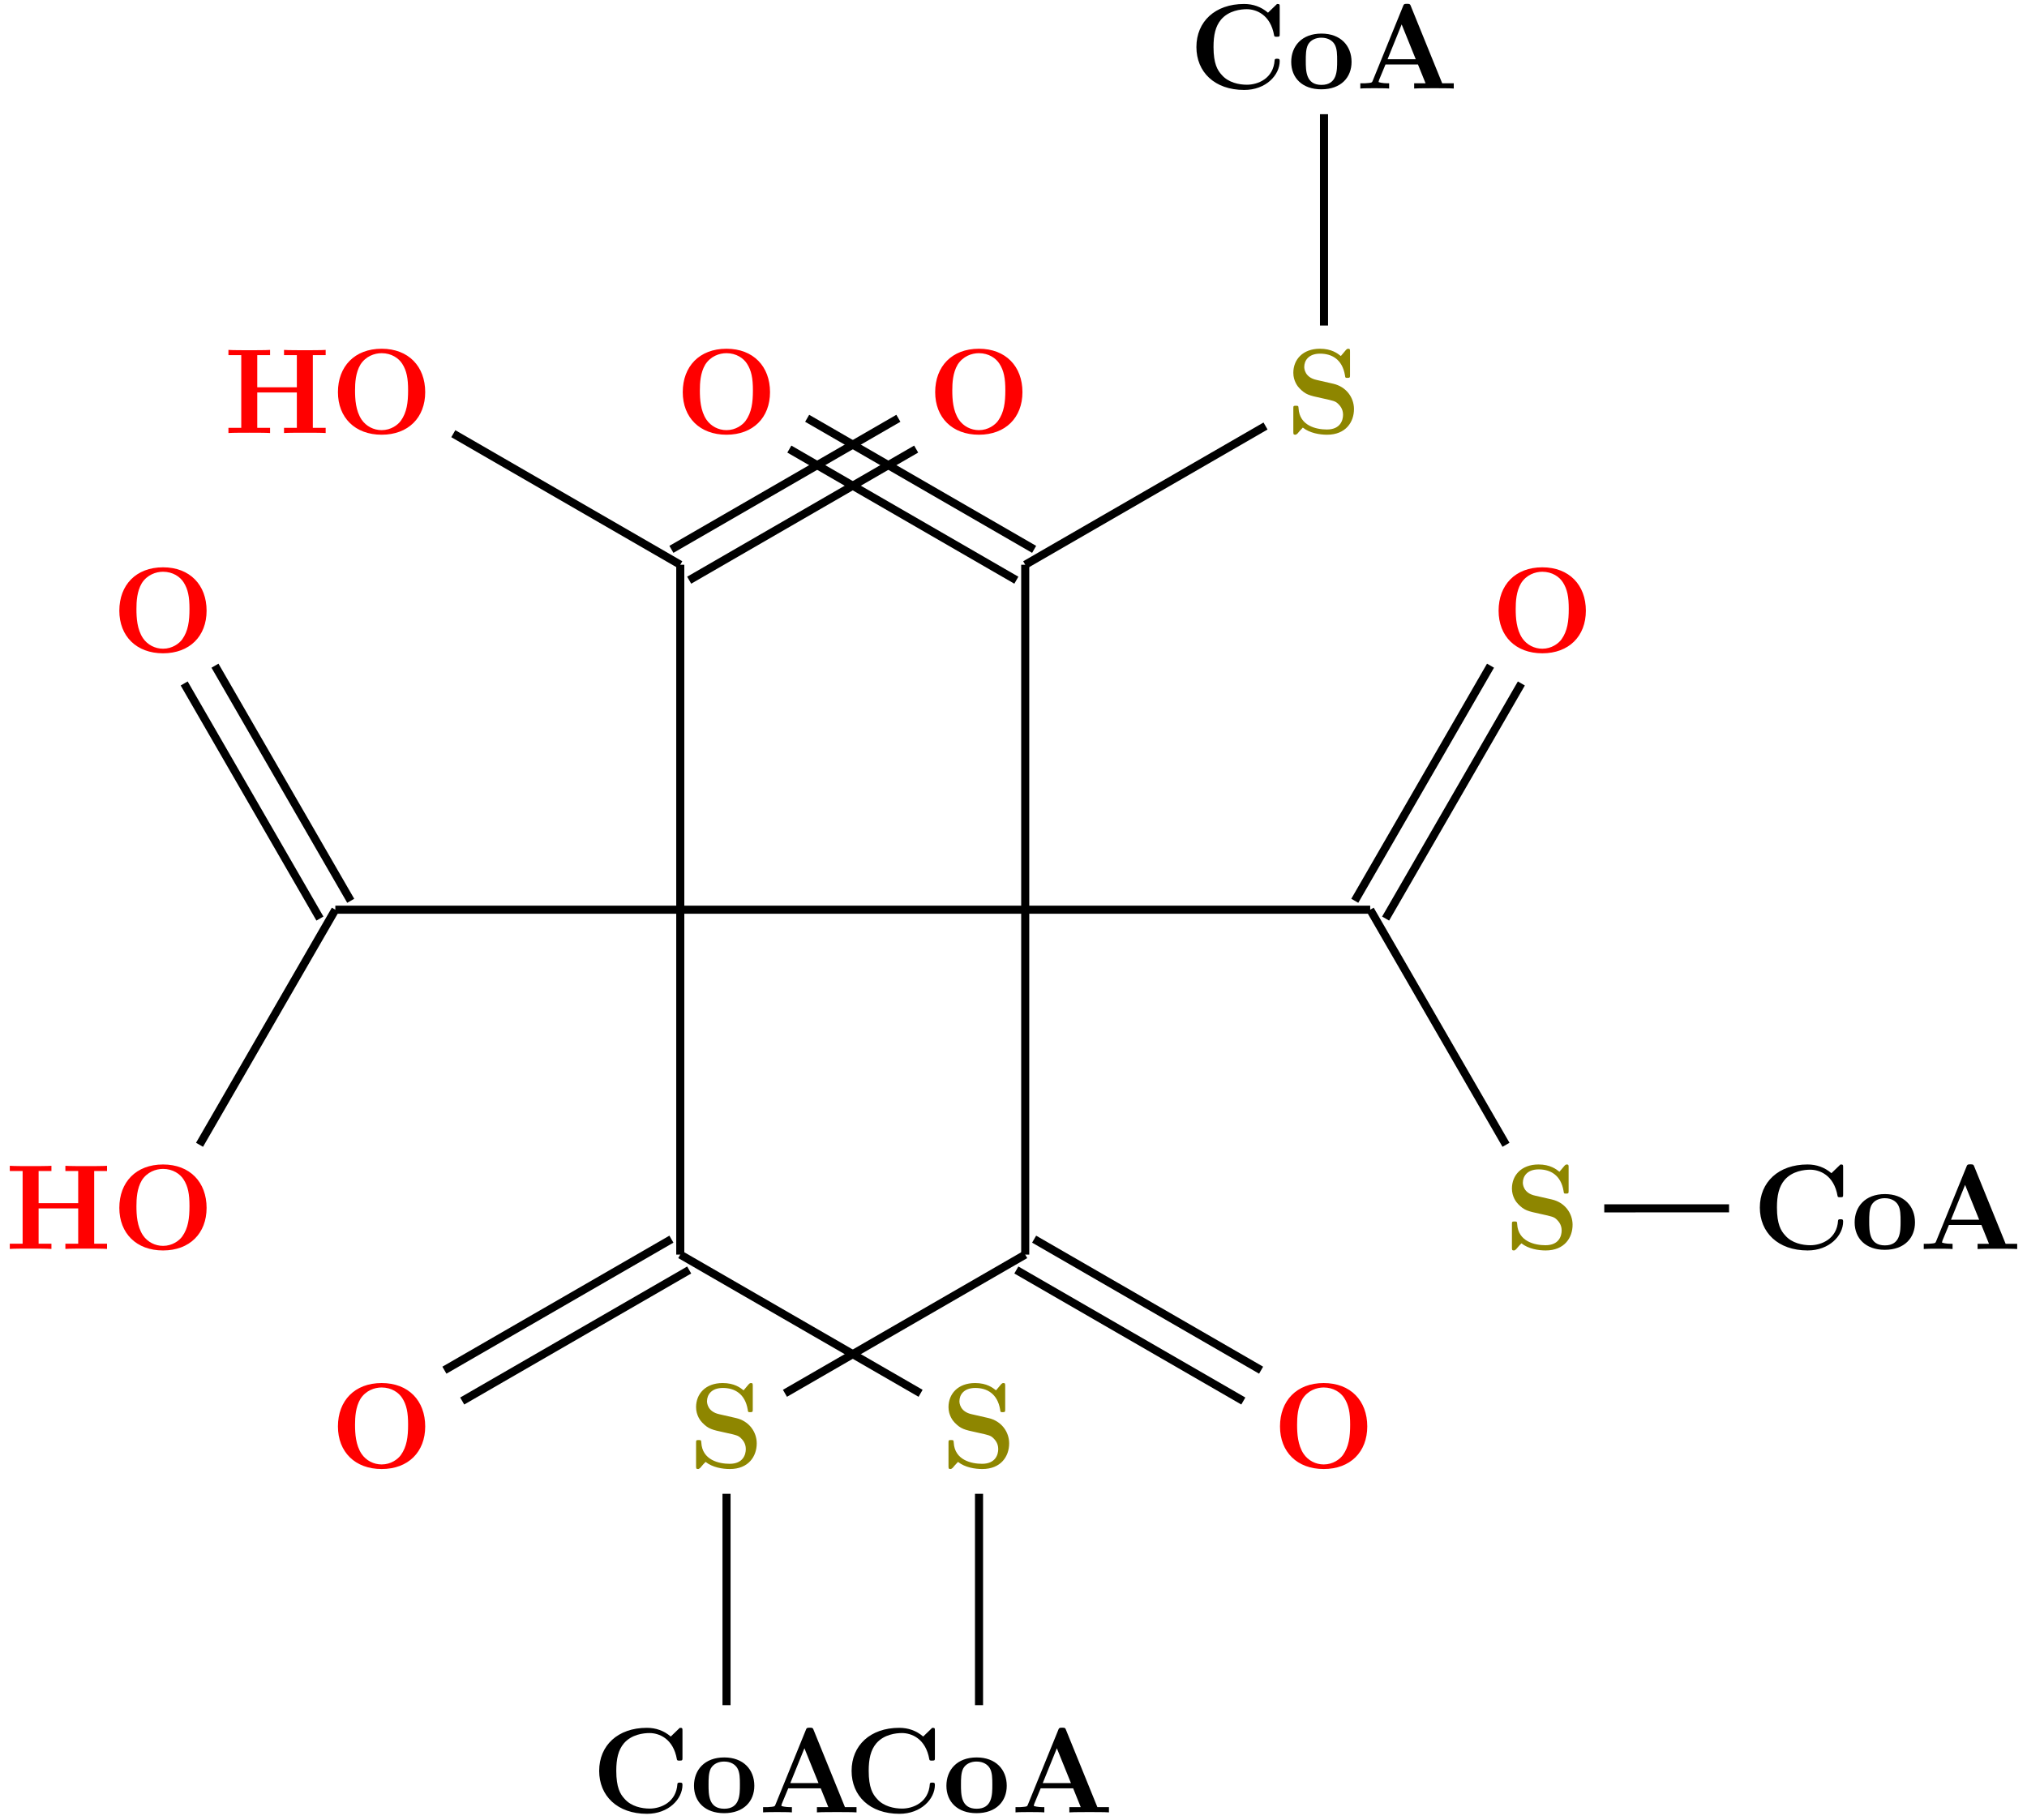 <?xml version="1.0" encoding="UTF-8"?>
<svg xmlns="http://www.w3.org/2000/svg" xmlns:xlink="http://www.w3.org/1999/xlink" width="199.999" height="179.604" viewBox="0 0 199.999 179.604">
<defs>
<g>
<g id="glyph-0-0">
<path d="M 8.953 -8.031 C 8.953 -8.312 8.953 -8.344 8.688 -8.344 L 7.797 -7.484 C 7.125 -8.062 6.328 -8.344 5.438 -8.344 C 2.578 -8.344 0.734 -6.609 0.734 -4.094 C 0.734 -1.641 2.516 0.141 5.453 0.141 C 7.578 0.141 8.953 -1.312 8.953 -2.719 C 8.953 -2.922 8.875 -2.938 8.703 -2.938 C 8.578 -2.938 8.469 -2.938 8.453 -2.812 C 8.344 -0.984 6.797 -0.375 5.719 -0.375 C 4.953 -0.375 3.891 -0.578 3.234 -1.344 C 2.812 -1.797 2.422 -2.453 2.422 -4.094 C 2.422 -5.266 2.609 -6.141 3.172 -6.812 C 3.938 -7.703 5.125 -7.828 5.703 -7.828 C 6.594 -7.828 8.047 -7.328 8.406 -5.219 C 8.422 -5.109 8.531 -5.109 8.672 -5.109 C 8.953 -5.109 8.953 -5.141 8.953 -5.422 Z M 8.953 -8.031 "/>
</g>
<g id="glyph-0-1">
<path d="M 6.328 -2.625 C 6.328 -4.234 5.234 -5.422 3.359 -5.422 C 1.406 -5.422 0.375 -4.172 0.375 -2.625 C 0.375 -1.047 1.469 0.078 3.344 0.078 C 5.297 0.078 6.328 -1.109 6.328 -2.625 Z M 3.359 -0.359 C 1.812 -0.359 1.812 -1.75 1.812 -2.734 C 1.812 -3.297 1.812 -3.891 2.031 -4.328 C 2.297 -4.812 2.828 -5.016 3.344 -5.016 C 4.031 -5.016 4.453 -4.703 4.656 -4.359 C 4.906 -3.938 4.906 -3.312 4.906 -2.734 C 4.906 -1.75 4.906 -0.359 3.359 -0.359 Z M 3.359 -0.359 "/>
</g>
<g id="glyph-0-2">
<path d="M 5.469 -8.094 C 5.391 -8.312 5.359 -8.359 5.078 -8.359 C 4.781 -8.359 4.75 -8.312 4.672 -8.094 L 1.703 -0.797 C 1.625 -0.609 1.625 -0.578 1.297 -0.547 C 0.984 -0.516 0.938 -0.516 0.688 -0.516 L 0.469 -0.516 L 0.469 0 C 0.781 -0.031 1.5 -0.031 1.844 -0.031 C 2.156 -0.031 3.031 -0.031 3.312 0 L 3.312 -0.516 C 3.047 -0.516 2.594 -0.516 2.266 -0.641 C 2.297 -0.75 2.297 -0.781 2.312 -0.828 L 2.953 -2.375 L 6.156 -2.375 L 6.906 -0.516 L 5.781 -0.516 L 5.781 0 C 6.172 -0.031 7.328 -0.031 7.781 -0.031 C 8.156 -0.031 9.391 -0.031 9.688 0 L 9.688 -0.516 L 8.547 -0.516 Z M 4.547 -6.328 L 5.938 -2.891 L 3.156 -2.891 Z M 4.547 -6.328 "/>
</g>
<g id="glyph-0-3">
<path d="M 3.031 -5.266 C 1.859 -5.516 1.812 -6.391 1.812 -6.547 C 1.812 -7.156 2.219 -7.859 3.375 -7.859 C 4.531 -7.859 5.562 -7.297 5.828 -5.734 C 5.859 -5.484 5.859 -5.469 6.078 -5.469 C 6.328 -5.469 6.328 -5.516 6.328 -5.781 L 6.328 -8.031 C 6.328 -8.266 6.328 -8.344 6.156 -8.344 C 6.078 -8.344 6.031 -8.328 5.922 -8.219 L 5.422 -7.625 C 5.109 -7.875 4.516 -8.344 3.359 -8.344 C 1.656 -8.344 0.734 -7.266 0.734 -5.969 C 0.734 -5.156 1.172 -4.609 1.344 -4.438 C 1.953 -3.812 2.297 -3.734 3.531 -3.469 C 4.734 -3.203 4.875 -3.172 5.141 -2.922 C 5.297 -2.766 5.641 -2.438 5.641 -1.828 C 5.641 -1.312 5.391 -0.375 4.047 -0.375 C 3 -0.375 1.344 -0.734 1.25 -2.469 C 1.234 -2.688 1.234 -2.719 0.984 -2.719 C 0.734 -2.719 0.734 -2.688 0.734 -2.422 L 0.734 -0.172 C 0.734 0.062 0.734 0.141 0.922 0.141 C 1 0.141 1.016 0.125 1.141 0.031 C 1.266 -0.109 1.375 -0.266 1.672 -0.562 C 2.359 -0.016 3.344 0.141 4.062 0.141 C 5.922 0.141 6.719 -1.125 6.719 -2.391 C 6.719 -3.516 5.969 -4.594 4.672 -4.891 Z M 3.031 -5.266 "/>
</g>
<g id="glyph-0-4">
<path d="M 9.344 -4.062 C 9.344 -6.594 7.703 -8.344 5.047 -8.344 C 2.375 -8.344 0.734 -6.594 0.734 -4.062 C 0.734 -1.547 2.422 0.141 5.047 0.141 C 7.672 0.141 9.344 -1.547 9.344 -4.062 Z M 5.047 -0.312 C 4.266 -0.312 3.516 -0.688 3.062 -1.359 C 2.484 -2.234 2.422 -3.359 2.422 -4.234 C 2.422 -4.953 2.469 -5.969 2.953 -6.781 C 3.484 -7.609 4.344 -7.906 5.047 -7.906 C 6.016 -7.906 6.734 -7.406 7.078 -6.859 C 7.516 -6.172 7.656 -5.422 7.656 -4.234 C 7.656 -3.047 7.531 -2.062 6.938 -1.234 C 6.641 -0.828 5.969 -0.312 5.047 -0.312 Z M 5.047 -0.312 "/>
</g>
<g id="glyph-0-5">
<path d="M 8.781 -7.688 L 10.047 -7.688 L 10.047 -8.203 C 9.703 -8.172 8.422 -8.172 8 -8.172 C 7.562 -8.172 6.281 -8.172 5.938 -8.203 L 5.938 -7.688 L 7.203 -7.688 L 7.203 -4.516 L 3.297 -4.516 L 3.297 -7.688 L 4.562 -7.688 L 4.562 -8.203 C 4.219 -8.172 2.938 -8.172 2.516 -8.172 C 2.078 -8.172 0.797 -8.172 0.453 -8.203 L 0.453 -7.688 L 1.719 -7.688 L 1.719 -0.516 L 0.453 -0.516 L 0.453 0 C 0.797 -0.031 2.078 -0.031 2.516 -0.031 C 2.938 -0.031 4.219 -0.031 4.562 0 L 4.562 -0.516 L 3.297 -0.516 L 3.297 -4 L 7.203 -4 L 7.203 -0.516 L 5.938 -0.516 L 5.938 0 C 6.281 -0.031 7.562 -0.031 8 -0.031 C 8.422 -0.031 9.703 -0.031 10.047 0 L 10.047 -0.516 L 8.781 -0.516 Z M 8.781 -7.688 "/>
</g>
</g>
</defs>
<g fill="rgb(0%, 0%, 0%)" fill-opacity="1">
<use xlink:href="#glyph-0-0" x="58.385" y="178.847"/>
<use xlink:href="#glyph-0-1" x="68.099" y="178.847"/>
<use xlink:href="#glyph-0-2" x="74.823" y="178.847"/>
</g>
<g fill="rgb(55.489%, 52.55%, 0%)" fill-opacity="1">
<use xlink:href="#glyph-0-3" x="67.946" y="144.824"/>
</g>
<g fill="rgb(0%, 0%, 0%)" fill-opacity="1">
<use xlink:href="#glyph-0-0" x="172.905" y="123.255"/>
<use xlink:href="#glyph-0-1" x="182.619" y="123.255"/>
<use xlink:href="#glyph-0-2" x="189.343" y="123.255"/>
</g>
<g fill="rgb(55.489%, 52.55%, 0%)" fill-opacity="1">
<use xlink:href="#glyph-0-3" x="148.444" y="123.255"/>
</g>
<g fill="rgb(100%, 0%, 0%)" fill-opacity="1">
<use xlink:href="#glyph-0-4" x="147.129" y="64.327"/>
</g>
<g fill="rgb(100%, 0%, 0%)" fill-opacity="1">
<use xlink:href="#glyph-0-4" x="125.56" y="144.824"/>
</g>
<g fill="rgb(0%, 0%, 0%)" fill-opacity="1">
<use xlink:href="#glyph-0-0" x="117.313" y="8.736"/>
<use xlink:href="#glyph-0-1" x="127.027" y="8.736"/>
<use xlink:href="#glyph-0-2" x="133.751" y="8.736"/>
</g>
<g fill="rgb(55.489%, 52.55%, 0%)" fill-opacity="1">
<use xlink:href="#glyph-0-3" x="126.875" y="42.758"/>
</g>
<g fill="rgb(100%, 0%, 0%)" fill-opacity="1">
<use xlink:href="#glyph-0-4" x="91.538" y="42.758"/>
</g>
<g fill="rgb(100%, 0%, 0%)" fill-opacity="1">
<use xlink:href="#glyph-0-4" x="32.61" y="42.758"/>
</g>
<g fill="rgb(100%, 0%, 0%)" fill-opacity="1">
<use xlink:href="#glyph-0-5" x="22.086" y="42.732"/>
</g>
<g fill="rgb(100%, 0%, 0%)" fill-opacity="1">
<use xlink:href="#glyph-0-4" x="11.04" y="64.327"/>
</g>
<g fill="rgb(100%, 0%, 0%)" fill-opacity="1">
<use xlink:href="#glyph-0-4" x="11.04" y="123.255"/>
</g>
<g fill="rgb(100%, 0%, 0%)" fill-opacity="1">
<use xlink:href="#glyph-0-5" x="0.513" y="123.245"/>
</g>
<g fill="rgb(0%, 0%, 0%)" fill-opacity="1">
<use xlink:href="#glyph-0-0" x="83.291" y="178.847"/>
<use xlink:href="#glyph-0-1" x="93.005" y="178.847"/>
<use xlink:href="#glyph-0-2" x="99.729" y="178.847"/>
</g>
<g fill="rgb(55.489%, 52.55%, 0%)" fill-opacity="1">
<use xlink:href="#glyph-0-3" x="92.852" y="144.824"/>
</g>
<g fill="rgb(100%, 0%, 0%)" fill-opacity="1">
<use xlink:href="#glyph-0-4" x="66.632" y="42.758"/>
</g>
<g fill="rgb(100%, 0%, 0%)" fill-opacity="1">
<use xlink:href="#glyph-0-4" x="32.61" y="144.824"/>
</g>
<path fill="none" stroke-width="0.797" stroke-linecap="butt" stroke-linejoin="miter" stroke="rgb(0%, 0%, 0%)" stroke-opacity="1" stroke-miterlimit="10" d="M -4.561 85.087 L 29.474 85.087 " transform="matrix(1, 0, 0, -1, 71.682, 174.857)"/>
<path fill="none" stroke-width="0.797" stroke-linecap="butt" stroke-linejoin="miter" stroke="rgb(0%, 0%, 0%)" stroke-opacity="1" stroke-miterlimit="10" d="M -4.561 85.087 L -38.596 85.087 " transform="matrix(1, 0, 0, -1, 71.682, 174.857)"/>
<path fill="none" stroke-width="0.797" stroke-linecap="butt" stroke-linejoin="miter" stroke="rgb(0%, 0%, 0%)" stroke-opacity="1" stroke-miterlimit="10" d="M -50.471 109.166 L -37.077 85.966 " transform="matrix(1, 0, 0, -1, 71.682, 174.857)"/>
<path fill="none" stroke-width="0.797" stroke-linecap="butt" stroke-linejoin="miter" stroke="rgb(0%, 0%, 0%)" stroke-opacity="1" stroke-miterlimit="10" d="M -53.51 107.412 L -40.116 84.212 " transform="matrix(1, 0, 0, -1, 71.682, 174.857)"/>
<path fill="none" stroke-width="0.797" stroke-linecap="butt" stroke-linejoin="miter" stroke="rgb(0%, 0%, 0%)" stroke-opacity="1" stroke-miterlimit="10" d="M -38.596 85.087 L -51.995 61.888 " transform="matrix(1, 0, 0, -1, 71.682, 174.857)"/>
<path fill="none" stroke-width="0.797" stroke-linecap="butt" stroke-linejoin="miter" stroke="rgb(0%, 0%, 0%)" stroke-opacity="1" stroke-miterlimit="10" d="M -4.561 85.087 L -4.561 51.052 " transform="matrix(1, 0, 0, -1, 71.682, 174.857)"/>
<path fill="none" stroke-width="0.797" stroke-linecap="butt" stroke-linejoin="miter" stroke="rgb(0%, 0%, 0%)" stroke-opacity="1" stroke-miterlimit="10" d="M -4.561 85.087 L -4.561 119.127 " transform="matrix(1, 0, 0, -1, 71.682, 174.857)"/>
<path fill="none" stroke-width="0.797" stroke-linecap="butt" stroke-linejoin="miter" stroke="rgb(0%, 0%, 0%)" stroke-opacity="1" stroke-miterlimit="10" d="M -3.682 49.533 L -26.077 36.603 " transform="matrix(1, 0, 0, -1, 71.682, 174.857)"/>
<path fill="none" stroke-width="0.797" stroke-linecap="butt" stroke-linejoin="miter" stroke="rgb(0%, 0%, 0%)" stroke-opacity="1" stroke-miterlimit="10" d="M -5.436 52.576 L -27.834 39.646 " transform="matrix(1, 0, 0, -1, 71.682, 174.857)"/>
<path fill="none" stroke-width="0.797" stroke-linecap="butt" stroke-linejoin="miter" stroke="rgb(0%, 0%, 0%)" stroke-opacity="1" stroke-miterlimit="10" d="M -4.561 51.052 L 19.15 37.365 " transform="matrix(1, 0, 0, -1, 71.682, 174.857)"/>
<path fill="none" stroke-width="0.797" stroke-linecap="butt" stroke-linejoin="miter" stroke="rgb(0%, 0%, 0%)" stroke-opacity="1" stroke-miterlimit="10" d="M 24.916 27.447 L 24.916 6.591 " transform="matrix(1, 0, 0, -1, 71.682, 174.857)"/>
<path fill="none" stroke-width="0.797" stroke-linecap="butt" stroke-linejoin="miter" stroke="rgb(0%, 0%, 0%)" stroke-opacity="1" stroke-miterlimit="10" d="M 18.713 130.541 L -3.682 117.603 " transform="matrix(1, 0, 0, -1, 71.682, 174.857)"/>
<path fill="none" stroke-width="0.797" stroke-linecap="butt" stroke-linejoin="miter" stroke="rgb(0%, 0%, 0%)" stroke-opacity="1" stroke-miterlimit="10" d="M 16.959 133.58 L -5.436 120.646 " transform="matrix(1, 0, 0, -1, 71.682, 174.857)"/>
<path fill="none" stroke-width="0.797" stroke-linecap="butt" stroke-linejoin="miter" stroke="rgb(0%, 0%, 0%)" stroke-opacity="1" stroke-miterlimit="10" d="M -4.561 119.127 L -26.955 132.06 " transform="matrix(1, 0, 0, -1, 71.682, 174.857)"/>
<path fill="none" stroke-width="0.797" stroke-linecap="butt" stroke-linejoin="miter" stroke="rgb(0%, 0%, 0%)" stroke-opacity="1" stroke-miterlimit="10" d="M 29.474 85.087 L 29.474 119.127 " transform="matrix(1, 0, 0, -1, 71.682, 174.857)"/>
<path fill="none" stroke-width="0.797" stroke-linecap="butt" stroke-linejoin="miter" stroke="rgb(0%, 0%, 0%)" stroke-opacity="1" stroke-miterlimit="10" d="M 28.599 117.603 L 6.201 130.541 " transform="matrix(1, 0, 0, -1, 71.682, 174.857)"/>
<path fill="none" stroke-width="0.797" stroke-linecap="butt" stroke-linejoin="miter" stroke="rgb(0%, 0%, 0%)" stroke-opacity="1" stroke-miterlimit="10" d="M 30.353 120.646 L 7.959 133.58 " transform="matrix(1, 0, 0, -1, 71.682, 174.857)"/>
<path fill="none" stroke-width="0.797" stroke-linecap="butt" stroke-linejoin="miter" stroke="rgb(0%, 0%, 0%)" stroke-opacity="1" stroke-miterlimit="10" d="M 29.474 119.127 L 53.185 132.818 " transform="matrix(1, 0, 0, -1, 71.682, 174.857)"/>
<path fill="none" stroke-width="0.797" stroke-linecap="butt" stroke-linejoin="miter" stroke="rgb(0%, 0%, 0%)" stroke-opacity="1" stroke-miterlimit="10" d="M 58.955 142.732 L 58.955 163.587 " transform="matrix(1, 0, 0, -1, 71.682, 174.857)"/>
<path fill="none" stroke-width="0.797" stroke-linecap="butt" stroke-linejoin="miter" stroke="rgb(0%, 0%, 0%)" stroke-opacity="1" stroke-miterlimit="10" d="M 29.474 85.087 L 63.513 85.087 " transform="matrix(1, 0, 0, -1, 71.682, 174.857)"/>
<path fill="none" stroke-width="0.797" stroke-linecap="butt" stroke-linejoin="miter" stroke="rgb(0%, 0%, 0%)" stroke-opacity="1" stroke-miterlimit="10" d="M 61.99 85.966 L 75.384 109.166 " transform="matrix(1, 0, 0, -1, 71.682, 174.857)"/>
<path fill="none" stroke-width="0.797" stroke-linecap="butt" stroke-linejoin="miter" stroke="rgb(0%, 0%, 0%)" stroke-opacity="1" stroke-miterlimit="10" d="M 65.033 84.212 L 78.427 107.412 " transform="matrix(1, 0, 0, -1, 71.682, 174.857)"/>
<path fill="none" stroke-width="0.797" stroke-linecap="butt" stroke-linejoin="miter" stroke="rgb(0%, 0%, 0%)" stroke-opacity="1" stroke-miterlimit="10" d="M 63.513 85.087 L 76.912 61.888 " transform="matrix(1, 0, 0, -1, 71.682, 174.857)"/>
<path fill="none" stroke-width="0.797" stroke-linecap="butt" stroke-linejoin="miter" stroke="rgb(0%, 0%, 0%)" stroke-opacity="1" stroke-miterlimit="10" d="M 86.607 55.615 L 98.92 55.619 " transform="matrix(1, 0, 0, -1, 71.682, 174.857)"/>
<path fill="none" stroke-width="0.797" stroke-linecap="butt" stroke-linejoin="miter" stroke="rgb(0%, 0%, 0%)" stroke-opacity="1" stroke-miterlimit="10" d="M 29.474 85.087 L 29.474 51.052 " transform="matrix(1, 0, 0, -1, 71.682, 174.857)"/>
<path fill="none" stroke-width="0.797" stroke-linecap="butt" stroke-linejoin="miter" stroke="rgb(0%, 0%, 0%)" stroke-opacity="1" stroke-miterlimit="10" d="M 30.353 52.576 L 52.748 39.646 " transform="matrix(1, 0, 0, -1, 71.682, 174.857)"/>
<path fill="none" stroke-width="0.797" stroke-linecap="butt" stroke-linejoin="miter" stroke="rgb(0%, 0%, 0%)" stroke-opacity="1" stroke-miterlimit="10" d="M 28.599 49.533 L 50.994 36.603 " transform="matrix(1, 0, 0, -1, 71.682, 174.857)"/>
<path fill="none" stroke-width="0.797" stroke-linecap="butt" stroke-linejoin="miter" stroke="rgb(0%, 0%, 0%)" stroke-opacity="1" stroke-miterlimit="10" d="M 29.474 51.052 L 5.767 37.365 " transform="matrix(1, 0, 0, -1, 71.682, 174.857)"/>
<path fill="none" stroke-width="0.797" stroke-linecap="butt" stroke-linejoin="miter" stroke="rgb(0%, 0%, 0%)" stroke-opacity="1" stroke-miterlimit="10" d="M 0.002 27.447 L 0.002 6.591 " transform="matrix(1, 0, 0, -1, 71.682, 174.857)"/>
</svg>
